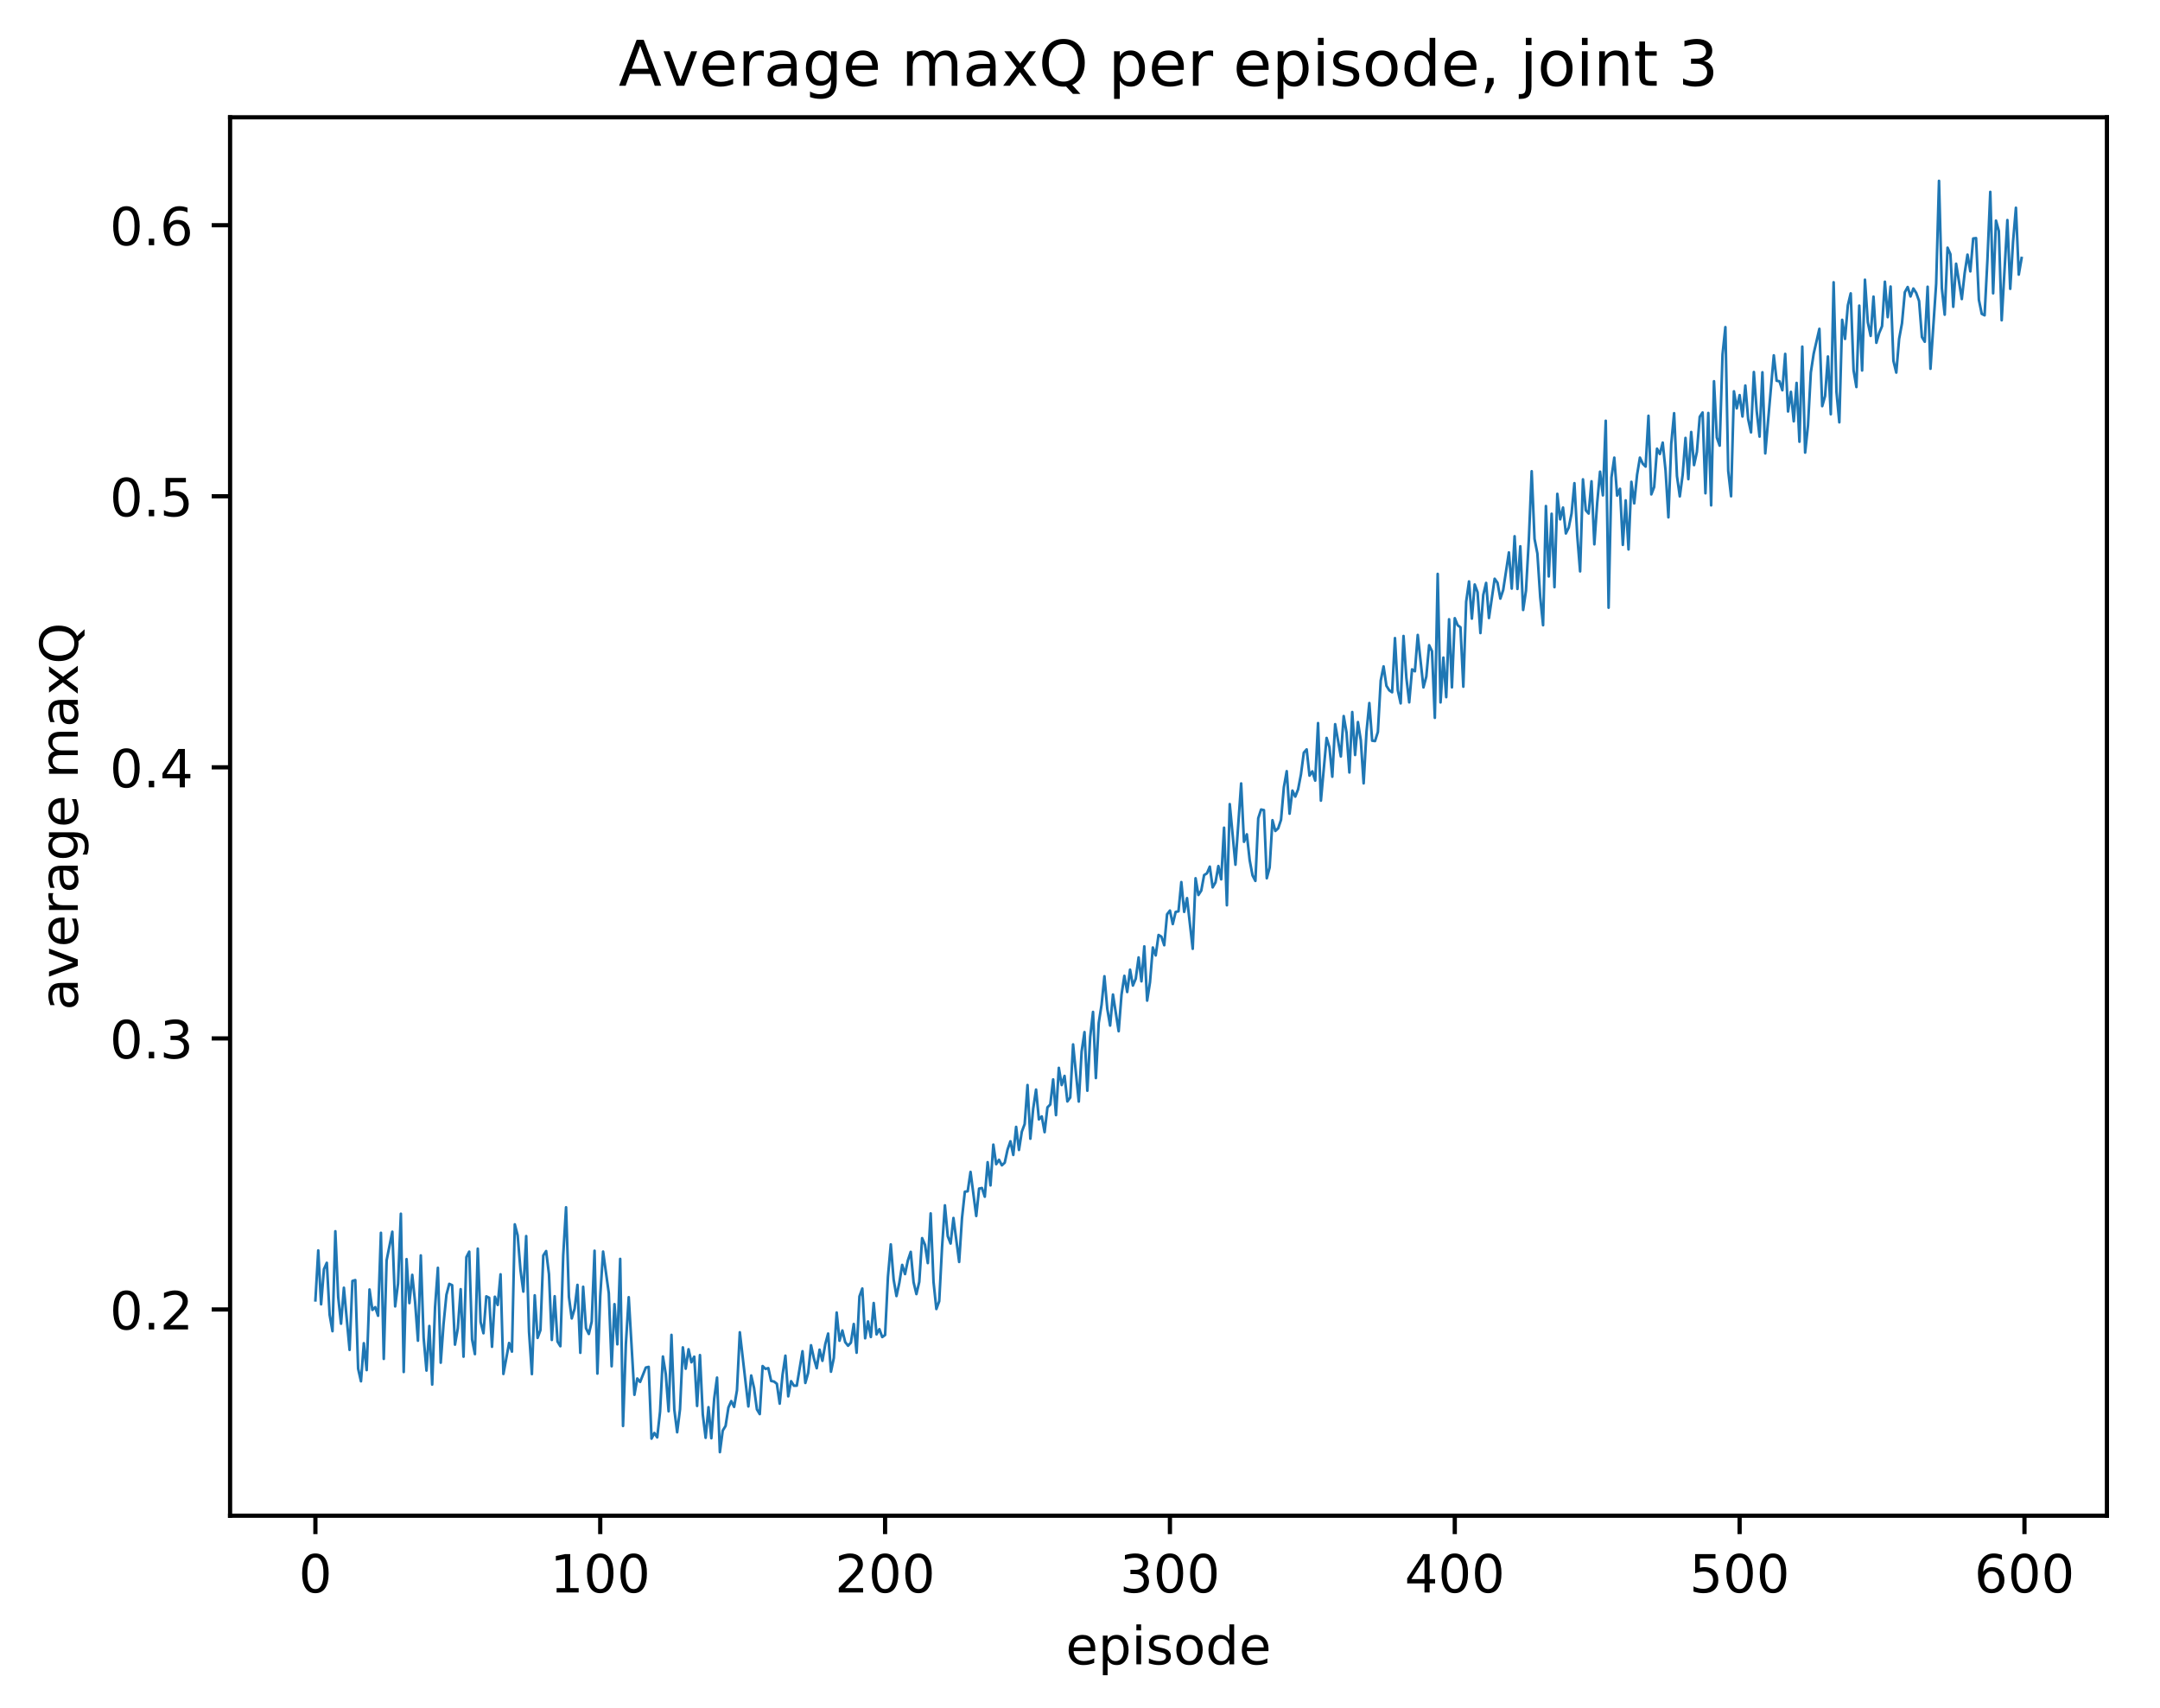 <?xml version="1.0" encoding="utf-8" standalone="no"?>
<!DOCTYPE svg PUBLIC "-//W3C//DTD SVG 1.1//EN"
  "http://www.w3.org/Graphics/SVG/1.1/DTD/svg11.dtd">
<!-- Created with matplotlib (http://matplotlib.org/) -->
<svg height="325pt" version="1.1" viewBox="0 0 411 325" width="411pt" xmlns="http://www.w3.org/2000/svg" xmlns:xlink="http://www.w3.org/1999/xlink">
 <defs>
  <style type="text/css">
*{stroke-linecap:butt;stroke-linejoin:round;}
  </style>
 </defs>
 <g id="figure_1">
  <g id="patch_1">
   <path d="M 0 325.986 
L 411.601 325.986 
L 411.601 0 
L 0 0 
z
" style="fill:#ffffff;"/>
  </g>
  <g id="axes_1">
   <g id="patch_2">
    <path d="M 43.781 288.43 
L 400.901 288.43 
L 400.901 22.318 
L 43.781 22.318 
z
" style="fill:#ffffff;"/>
   </g>
   <g id="matplotlib.axis_1">
    <g id="xtick_1">
     <g id="line2d_1">
      <defs>
       <path d="M 0 0 
L 0 3.5 
" id="m4449ddad85" style="stroke:#000000;stroke-width:0.8;"/>
      </defs>
      <g>
       <use style="stroke:#000000;stroke-width:0.8;" x="60.014" xlink:href="#m4449ddad85" y="288.43"/>
      </g>
     </g>
     <g id="text_1">
      <!-- 0 -->
      <defs>
       <path d="M 31.781 66.406 
Q 24.172 66.406 20.328 58.906 
Q 16.5 51.422 16.5 36.375 
Q 16.5 21.391 20.328 13.891 
Q 24.172 6.391 31.781 6.391 
Q 39.453 6.391 43.281 13.891 
Q 47.125 21.391 47.125 36.375 
Q 47.125 51.422 43.281 58.906 
Q 39.453 66.406 31.781 66.406 
z
M 31.781 74.219 
Q 44.047 74.219 50.516 64.516 
Q 56.984 54.828 56.984 36.375 
Q 56.984 17.969 50.516 8.266 
Q 44.047 -1.422 31.781 -1.422 
Q 19.531 -1.422 13.062 8.266 
Q 6.594 17.969 6.594 36.375 
Q 6.594 54.828 13.062 64.516 
Q 19.531 74.219 31.781 74.219 
z
" id="DejaVuSans-30"/>
      </defs>
      <g transform="translate(56.833 303.029)scale(0.1 -0.1)">
       <use xlink:href="#DejaVuSans-30"/>
      </g>
     </g>
    </g>
    <g id="xtick_2">
     <g id="line2d_2">
      <g>
       <use style="stroke:#000000;stroke-width:0.8;" x="114.213" xlink:href="#m4449ddad85" y="288.43"/>
      </g>
     </g>
     <g id="text_2">
      <!-- 100 -->
      <defs>
       <path d="M 12.406 8.297 
L 28.516 8.297 
L 28.516 63.922 
L 10.984 60.406 
L 10.984 69.391 
L 28.422 72.906 
L 38.281 72.906 
L 38.281 8.297 
L 54.391 8.297 
L 54.391 0 
L 12.406 0 
z
" id="DejaVuSans-31"/>
      </defs>
      <g transform="translate(104.67 303.029)scale(0.1 -0.1)">
       <use xlink:href="#DejaVuSans-31"/>
       <use x="63.623" xlink:href="#DejaVuSans-30"/>
       <use x="127.246" xlink:href="#DejaVuSans-30"/>
      </g>
     </g>
    </g>
    <g id="xtick_3">
     <g id="line2d_3">
      <g>
       <use style="stroke:#000000;stroke-width:0.8;" x="168.413" xlink:href="#m4449ddad85" y="288.43"/>
      </g>
     </g>
     <g id="text_3">
      <!-- 200 -->
      <defs>
       <path d="M 19.188 8.297 
L 53.609 8.297 
L 53.609 0 
L 7.328 0 
L 7.328 8.297 
Q 12.938 14.109 22.625 23.891 
Q 32.328 33.688 34.812 36.531 
Q 39.547 41.844 41.422 45.531 
Q 43.312 49.219 43.312 52.781 
Q 43.312 58.594 39.234 62.25 
Q 35.156 65.922 28.609 65.922 
Q 23.969 65.922 18.812 64.312 
Q 13.672 62.703 7.812 59.422 
L 7.812 69.391 
Q 13.766 71.781 18.938 73 
Q 24.125 74.219 28.422 74.219 
Q 39.75 74.219 46.484 68.547 
Q 53.219 62.891 53.219 53.422 
Q 53.219 48.922 51.531 44.891 
Q 49.859 40.875 45.406 35.406 
Q 44.188 33.984 37.641 27.219 
Q 31.109 20.453 19.188 8.297 
z
" id="DejaVuSans-32"/>
      </defs>
      <g transform="translate(158.869 303.029)scale(0.1 -0.1)">
       <use xlink:href="#DejaVuSans-32"/>
       <use x="63.623" xlink:href="#DejaVuSans-30"/>
       <use x="127.246" xlink:href="#DejaVuSans-30"/>
      </g>
     </g>
    </g>
    <g id="xtick_4">
     <g id="line2d_4">
      <g>
       <use style="stroke:#000000;stroke-width:0.8;" x="222.612" xlink:href="#m4449ddad85" y="288.43"/>
      </g>
     </g>
     <g id="text_4">
      <!-- 300 -->
      <defs>
       <path d="M 40.578 39.312 
Q 47.656 37.797 51.625 33 
Q 55.609 28.219 55.609 21.188 
Q 55.609 10.406 48.188 4.484 
Q 40.766 -1.422 27.094 -1.422 
Q 22.516 -1.422 17.656 -0.516 
Q 12.797 0.391 7.625 2.203 
L 7.625 11.719 
Q 11.719 9.328 16.594 8.109 
Q 21.484 6.891 26.812 6.891 
Q 36.078 6.891 40.938 10.547 
Q 45.797 14.203 45.797 21.188 
Q 45.797 27.641 41.281 31.266 
Q 36.766 34.906 28.719 34.906 
L 20.219 34.906 
L 20.219 43.016 
L 29.109 43.016 
Q 36.375 43.016 40.234 45.922 
Q 44.094 48.828 44.094 54.297 
Q 44.094 59.906 40.109 62.906 
Q 36.141 65.922 28.719 65.922 
Q 24.656 65.922 20.016 65.031 
Q 15.375 64.156 9.812 62.312 
L 9.812 71.094 
Q 15.438 72.656 20.344 73.438 
Q 25.25 74.219 29.594 74.219 
Q 40.828 74.219 47.359 69.109 
Q 53.906 64.016 53.906 55.328 
Q 53.906 49.266 50.438 45.094 
Q 46.969 40.922 40.578 39.312 
z
" id="DejaVuSans-33"/>
      </defs>
      <g transform="translate(213.068 303.029)scale(0.1 -0.1)">
       <use xlink:href="#DejaVuSans-33"/>
       <use x="63.623" xlink:href="#DejaVuSans-30"/>
       <use x="127.246" xlink:href="#DejaVuSans-30"/>
      </g>
     </g>
    </g>
    <g id="xtick_5">
     <g id="line2d_5">
      <g>
       <use style="stroke:#000000;stroke-width:0.8;" x="276.812" xlink:href="#m4449ddad85" y="288.43"/>
      </g>
     </g>
     <g id="text_5">
      <!-- 400 -->
      <defs>
       <path d="M 37.797 64.312 
L 12.891 25.391 
L 37.797 25.391 
z
M 35.203 72.906 
L 47.609 72.906 
L 47.609 25.391 
L 58.016 25.391 
L 58.016 17.188 
L 47.609 17.188 
L 47.609 0 
L 37.797 0 
L 37.797 17.188 
L 4.891 17.188 
L 4.891 26.703 
z
" id="DejaVuSans-34"/>
      </defs>
      <g transform="translate(267.268 303.029)scale(0.1 -0.1)">
       <use xlink:href="#DejaVuSans-34"/>
       <use x="63.623" xlink:href="#DejaVuSans-30"/>
       <use x="127.246" xlink:href="#DejaVuSans-30"/>
      </g>
     </g>
    </g>
    <g id="xtick_6">
     <g id="line2d_6">
      <g>
       <use style="stroke:#000000;stroke-width:0.8;" x="331.011" xlink:href="#m4449ddad85" y="288.43"/>
      </g>
     </g>
     <g id="text_6">
      <!-- 500 -->
      <defs>
       <path d="M 10.797 72.906 
L 49.516 72.906 
L 49.516 64.594 
L 19.828 64.594 
L 19.828 46.734 
Q 21.969 47.469 24.109 47.828 
Q 26.266 48.188 28.422 48.188 
Q 40.625 48.188 47.75 41.5 
Q 54.891 34.812 54.891 23.391 
Q 54.891 11.625 47.562 5.094 
Q 40.234 -1.422 26.906 -1.422 
Q 22.312 -1.422 17.547 -0.641 
Q 12.797 0.141 7.719 1.703 
L 7.719 11.625 
Q 12.109 9.234 16.797 8.062 
Q 21.484 6.891 26.703 6.891 
Q 35.156 6.891 40.078 11.328 
Q 45.016 15.766 45.016 23.391 
Q 45.016 31 40.078 35.438 
Q 35.156 39.891 26.703 39.891 
Q 22.75 39.891 18.812 39.016 
Q 14.891 38.141 10.797 36.281 
z
" id="DejaVuSans-35"/>
      </defs>
      <g transform="translate(321.467 303.029)scale(0.1 -0.1)">
       <use xlink:href="#DejaVuSans-35"/>
       <use x="63.623" xlink:href="#DejaVuSans-30"/>
       <use x="127.246" xlink:href="#DejaVuSans-30"/>
      </g>
     </g>
    </g>
    <g id="xtick_7">
     <g id="line2d_7">
      <g>
       <use style="stroke:#000000;stroke-width:0.8;" x="385.211" xlink:href="#m4449ddad85" y="288.43"/>
      </g>
     </g>
     <g id="text_7">
      <!-- 600 -->
      <defs>
       <path d="M 33.016 40.375 
Q 26.375 40.375 22.484 35.828 
Q 18.609 31.297 18.609 23.391 
Q 18.609 15.531 22.484 10.953 
Q 26.375 6.391 33.016 6.391 
Q 39.656 6.391 43.531 10.953 
Q 47.406 15.531 47.406 23.391 
Q 47.406 31.297 43.531 35.828 
Q 39.656 40.375 33.016 40.375 
z
M 52.594 71.297 
L 52.594 62.312 
Q 48.875 64.062 45.094 64.984 
Q 41.312 65.922 37.594 65.922 
Q 27.828 65.922 22.672 59.328 
Q 17.531 52.734 16.797 39.406 
Q 19.672 43.656 24.016 45.922 
Q 28.375 48.188 33.594 48.188 
Q 44.578 48.188 50.953 41.516 
Q 57.328 34.859 57.328 23.391 
Q 57.328 12.156 50.688 5.359 
Q 44.047 -1.422 33.016 -1.422 
Q 20.359 -1.422 13.672 8.266 
Q 6.984 17.969 6.984 36.375 
Q 6.984 53.656 15.188 63.938 
Q 23.391 74.219 37.203 74.219 
Q 40.922 74.219 44.703 73.484 
Q 48.484 72.75 52.594 71.297 
z
" id="DejaVuSans-36"/>
      </defs>
      <g transform="translate(375.667 303.029)scale(0.1 -0.1)">
       <use xlink:href="#DejaVuSans-36"/>
       <use x="63.623" xlink:href="#DejaVuSans-30"/>
       <use x="127.246" xlink:href="#DejaVuSans-30"/>
      </g>
     </g>
    </g>
    <g id="text_8">
     <!-- episode -->
     <defs>
      <path d="M 56.203 29.594 
L 56.203 25.203 
L 14.891 25.203 
Q 15.484 15.922 20.484 11.062 
Q 25.484 6.203 34.422 6.203 
Q 39.594 6.203 44.453 7.469 
Q 49.312 8.734 54.109 11.281 
L 54.109 2.781 
Q 49.266 0.734 44.188 -0.344 
Q 39.109 -1.422 33.891 -1.422 
Q 20.797 -1.422 13.156 6.188 
Q 5.516 13.812 5.516 26.812 
Q 5.516 40.234 12.766 48.109 
Q 20.016 56 32.328 56 
Q 43.359 56 49.781 48.891 
Q 56.203 41.797 56.203 29.594 
z
M 47.219 32.234 
Q 47.125 39.594 43.094 43.984 
Q 39.062 48.391 32.422 48.391 
Q 24.906 48.391 20.391 44.141 
Q 15.875 39.891 15.188 32.172 
z
" id="DejaVuSans-65"/>
      <path d="M 18.109 8.203 
L 18.109 -20.797 
L 9.078 -20.797 
L 9.078 54.688 
L 18.109 54.688 
L 18.109 46.391 
Q 20.953 51.266 25.266 53.625 
Q 29.594 56 35.594 56 
Q 45.562 56 51.781 48.094 
Q 58.016 40.188 58.016 27.297 
Q 58.016 14.406 51.781 6.484 
Q 45.562 -1.422 35.594 -1.422 
Q 29.594 -1.422 25.266 0.953 
Q 20.953 3.328 18.109 8.203 
z
M 48.688 27.297 
Q 48.688 37.203 44.609 42.844 
Q 40.531 48.484 33.406 48.484 
Q 26.266 48.484 22.188 42.844 
Q 18.109 37.203 18.109 27.297 
Q 18.109 17.391 22.188 11.75 
Q 26.266 6.109 33.406 6.109 
Q 40.531 6.109 44.609 11.75 
Q 48.688 17.391 48.688 27.297 
z
" id="DejaVuSans-70"/>
      <path d="M 9.422 54.688 
L 18.406 54.688 
L 18.406 0 
L 9.422 0 
z
M 9.422 75.984 
L 18.406 75.984 
L 18.406 64.594 
L 9.422 64.594 
z
" id="DejaVuSans-69"/>
      <path d="M 44.281 53.078 
L 44.281 44.578 
Q 40.484 46.531 36.375 47.5 
Q 32.281 48.484 27.875 48.484 
Q 21.188 48.484 17.844 46.438 
Q 14.5 44.391 14.5 40.281 
Q 14.5 37.156 16.891 35.375 
Q 19.281 33.594 26.516 31.984 
L 29.594 31.297 
Q 39.156 29.25 43.188 25.516 
Q 47.219 21.781 47.219 15.094 
Q 47.219 7.469 41.188 3.016 
Q 35.156 -1.422 24.609 -1.422 
Q 20.219 -1.422 15.453 -0.562 
Q 10.688 0.297 5.422 2 
L 5.422 11.281 
Q 10.406 8.688 15.234 7.391 
Q 20.062 6.109 24.812 6.109 
Q 31.156 6.109 34.562 8.281 
Q 37.984 10.453 37.984 14.406 
Q 37.984 18.062 35.516 20.016 
Q 33.062 21.969 24.703 23.781 
L 21.578 24.516 
Q 13.234 26.266 9.516 29.906 
Q 5.812 33.547 5.812 39.891 
Q 5.812 47.609 11.281 51.797 
Q 16.75 56 26.812 56 
Q 31.781 56 36.172 55.266 
Q 40.578 54.547 44.281 53.078 
z
" id="DejaVuSans-73"/>
      <path d="M 30.609 48.391 
Q 23.391 48.391 19.188 42.75 
Q 14.984 37.109 14.984 27.297 
Q 14.984 17.484 19.156 11.844 
Q 23.344 6.203 30.609 6.203 
Q 37.797 6.203 41.984 11.859 
Q 46.188 17.531 46.188 27.297 
Q 46.188 37.016 41.984 42.703 
Q 37.797 48.391 30.609 48.391 
z
M 30.609 56 
Q 42.328 56 49.016 48.375 
Q 55.719 40.766 55.719 27.297 
Q 55.719 13.875 49.016 6.219 
Q 42.328 -1.422 30.609 -1.422 
Q 18.844 -1.422 12.172 6.219 
Q 5.516 13.875 5.516 27.297 
Q 5.516 40.766 12.172 48.375 
Q 18.844 56 30.609 56 
z
" id="DejaVuSans-6f"/>
      <path d="M 45.406 46.391 
L 45.406 75.984 
L 54.391 75.984 
L 54.391 0 
L 45.406 0 
L 45.406 8.203 
Q 42.578 3.328 38.25 0.953 
Q 33.938 -1.422 27.875 -1.422 
Q 17.969 -1.422 11.734 6.484 
Q 5.516 14.406 5.516 27.297 
Q 5.516 40.188 11.734 48.094 
Q 17.969 56 27.875 56 
Q 33.938 56 38.25 53.625 
Q 42.578 51.266 45.406 46.391 
z
M 14.797 27.297 
Q 14.797 17.391 18.875 11.75 
Q 22.953 6.109 30.078 6.109 
Q 37.203 6.109 41.297 11.75 
Q 45.406 17.391 45.406 27.297 
Q 45.406 37.203 41.297 42.844 
Q 37.203 48.484 30.078 48.484 
Q 22.953 48.484 18.875 42.844 
Q 14.797 37.203 14.797 27.297 
z
" id="DejaVuSans-64"/>
     </defs>
     <g transform="translate(202.787 316.707)scale(0.1 -0.1)">
      <use xlink:href="#DejaVuSans-65"/>
      <use x="61.523" xlink:href="#DejaVuSans-70"/>
      <use x="125" xlink:href="#DejaVuSans-69"/>
      <use x="152.783" xlink:href="#DejaVuSans-73"/>
      <use x="204.883" xlink:href="#DejaVuSans-6f"/>
      <use x="266.064" xlink:href="#DejaVuSans-64"/>
      <use x="329.541" xlink:href="#DejaVuSans-65"/>
     </g>
    </g>
   </g>
   <g id="matplotlib.axis_2">
    <g id="ytick_1">
     <g id="line2d_8">
      <defs>
       <path d="M 0 0 
L -3.5 0 
" id="mad33610ba3" style="stroke:#000000;stroke-width:0.8;"/>
      </defs>
      <g>
       <use style="stroke:#000000;stroke-width:0.8;" x="43.781" xlink:href="#mad33610ba3" y="249.176"/>
      </g>
     </g>
     <g id="text_9">
      <!-- 0.2 -->
      <defs>
       <path d="M 10.688 12.406 
L 21 12.406 
L 21 0 
L 10.688 0 
z
" id="DejaVuSans-2e"/>
      </defs>
      <g transform="translate(20.878 252.976)scale(0.1 -0.1)">
       <use xlink:href="#DejaVuSans-30"/>
       <use x="63.623" xlink:href="#DejaVuSans-2e"/>
       <use x="95.41" xlink:href="#DejaVuSans-32"/>
      </g>
     </g>
    </g>
    <g id="ytick_2">
     <g id="line2d_9">
      <g>
       <use style="stroke:#000000;stroke-width:0.8;" x="43.781" xlink:href="#mad33610ba3" y="197.598"/>
      </g>
     </g>
     <g id="text_10">
      <!-- 0.3 -->
      <g transform="translate(20.878 201.397)scale(0.1 -0.1)">
       <use xlink:href="#DejaVuSans-30"/>
       <use x="63.623" xlink:href="#DejaVuSans-2e"/>
       <use x="95.41" xlink:href="#DejaVuSans-33"/>
      </g>
     </g>
    </g>
    <g id="ytick_3">
     <g id="line2d_10">
      <g>
       <use style="stroke:#000000;stroke-width:0.8;" x="43.781" xlink:href="#mad33610ba3" y="146.019"/>
      </g>
     </g>
     <g id="text_11">
      <!-- 0.4 -->
      <g transform="translate(20.878 149.818)scale(0.1 -0.1)">
       <use xlink:href="#DejaVuSans-30"/>
       <use x="63.623" xlink:href="#DejaVuSans-2e"/>
       <use x="95.41" xlink:href="#DejaVuSans-34"/>
      </g>
     </g>
    </g>
    <g id="ytick_4">
     <g id="line2d_11">
      <g>
       <use style="stroke:#000000;stroke-width:0.8;" x="43.781" xlink:href="#mad33610ba3" y="94.44"/>
      </g>
     </g>
     <g id="text_12">
      <!-- 0.5 -->
      <g transform="translate(20.878 98.24)scale(0.1 -0.1)">
       <use xlink:href="#DejaVuSans-30"/>
       <use x="63.623" xlink:href="#DejaVuSans-2e"/>
       <use x="95.41" xlink:href="#DejaVuSans-35"/>
      </g>
     </g>
    </g>
    <g id="ytick_5">
     <g id="line2d_12">
      <g>
       <use style="stroke:#000000;stroke-width:0.8;" x="43.781" xlink:href="#mad33610ba3" y="42.862"/>
      </g>
     </g>
     <g id="text_13">
      <!-- 0.6 -->
      <g transform="translate(20.878 46.661)scale(0.1 -0.1)">
       <use xlink:href="#DejaVuSans-30"/>
       <use x="63.623" xlink:href="#DejaVuSans-2e"/>
       <use x="95.41" xlink:href="#DejaVuSans-36"/>
      </g>
     </g>
    </g>
    <g id="text_14">
     <!-- average maxQ -->
     <defs>
      <path d="M 34.281 27.484 
Q 23.391 27.484 19.188 25 
Q 14.984 22.516 14.984 16.5 
Q 14.984 11.719 18.141 8.906 
Q 21.297 6.109 26.703 6.109 
Q 34.188 6.109 38.703 11.406 
Q 43.219 16.703 43.219 25.484 
L 43.219 27.484 
z
M 52.203 31.203 
L 52.203 0 
L 43.219 0 
L 43.219 8.297 
Q 40.141 3.328 35.547 0.953 
Q 30.953 -1.422 24.312 -1.422 
Q 15.922 -1.422 10.953 3.297 
Q 6 8.016 6 15.922 
Q 6 25.141 12.172 29.828 
Q 18.359 34.516 30.609 34.516 
L 43.219 34.516 
L 43.219 35.406 
Q 43.219 41.609 39.141 45 
Q 35.062 48.391 27.688 48.391 
Q 23 48.391 18.547 47.266 
Q 14.109 46.141 10.016 43.891 
L 10.016 52.203 
Q 14.938 54.109 19.578 55.047 
Q 24.219 56 28.609 56 
Q 40.484 56 46.344 49.844 
Q 52.203 43.703 52.203 31.203 
z
" id="DejaVuSans-61"/>
      <path d="M 2.984 54.688 
L 12.5 54.688 
L 29.594 8.797 
L 46.688 54.688 
L 56.203 54.688 
L 35.688 0 
L 23.484 0 
z
" id="DejaVuSans-76"/>
      <path d="M 41.109 46.297 
Q 39.594 47.172 37.812 47.578 
Q 36.031 48 33.891 48 
Q 26.266 48 22.188 43.047 
Q 18.109 38.094 18.109 28.812 
L 18.109 0 
L 9.078 0 
L 9.078 54.688 
L 18.109 54.688 
L 18.109 46.188 
Q 20.953 51.172 25.484 53.578 
Q 30.031 56 36.531 56 
Q 37.453 56 38.578 55.875 
Q 39.703 55.766 41.062 55.516 
z
" id="DejaVuSans-72"/>
      <path d="M 45.406 27.984 
Q 45.406 37.75 41.375 43.109 
Q 37.359 48.484 30.078 48.484 
Q 22.859 48.484 18.828 43.109 
Q 14.797 37.75 14.797 27.984 
Q 14.797 18.266 18.828 12.891 
Q 22.859 7.516 30.078 7.516 
Q 37.359 7.516 41.375 12.891 
Q 45.406 18.266 45.406 27.984 
z
M 54.391 6.781 
Q 54.391 -7.172 48.188 -13.984 
Q 42 -20.797 29.203 -20.797 
Q 24.469 -20.797 20.266 -20.094 
Q 16.062 -19.391 12.109 -17.922 
L 12.109 -9.188 
Q 16.062 -11.328 19.922 -12.344 
Q 23.781 -13.375 27.781 -13.375 
Q 36.625 -13.375 41.016 -8.766 
Q 45.406 -4.156 45.406 5.172 
L 45.406 9.625 
Q 42.625 4.781 38.281 2.391 
Q 33.938 0 27.875 0 
Q 17.828 0 11.672 7.656 
Q 5.516 15.328 5.516 27.984 
Q 5.516 40.672 11.672 48.328 
Q 17.828 56 27.875 56 
Q 33.938 56 38.281 53.609 
Q 42.625 51.219 45.406 46.391 
L 45.406 54.688 
L 54.391 54.688 
z
" id="DejaVuSans-67"/>
      <path id="DejaVuSans-20"/>
      <path d="M 52 44.188 
Q 55.375 50.25 60.062 53.125 
Q 64.75 56 71.094 56 
Q 79.641 56 84.281 50.016 
Q 88.922 44.047 88.922 33.016 
L 88.922 0 
L 79.891 0 
L 79.891 32.719 
Q 79.891 40.578 77.094 44.375 
Q 74.312 48.188 68.609 48.188 
Q 61.625 48.188 57.562 43.547 
Q 53.516 38.922 53.516 30.906 
L 53.516 0 
L 44.484 0 
L 44.484 32.719 
Q 44.484 40.625 41.703 44.406 
Q 38.922 48.188 33.109 48.188 
Q 26.219 48.188 22.156 43.531 
Q 18.109 38.875 18.109 30.906 
L 18.109 0 
L 9.078 0 
L 9.078 54.688 
L 18.109 54.688 
L 18.109 46.188 
Q 21.188 51.219 25.484 53.609 
Q 29.781 56 35.688 56 
Q 41.656 56 45.828 52.969 
Q 50 49.953 52 44.188 
z
" id="DejaVuSans-6d"/>
      <path d="M 54.891 54.688 
L 35.109 28.078 
L 55.906 0 
L 45.312 0 
L 29.391 21.484 
L 13.484 0 
L 2.875 0 
L 24.125 28.609 
L 4.688 54.688 
L 15.281 54.688 
L 29.781 35.203 
L 44.281 54.688 
z
" id="DejaVuSans-78"/>
      <path d="M 39.406 66.219 
Q 28.656 66.219 22.328 58.203 
Q 16.016 50.203 16.016 36.375 
Q 16.016 22.609 22.328 14.594 
Q 28.656 6.594 39.406 6.594 
Q 50.141 6.594 56.422 14.594 
Q 62.703 22.609 62.703 36.375 
Q 62.703 50.203 56.422 58.203 
Q 50.141 66.219 39.406 66.219 
z
M 53.219 1.312 
L 66.219 -12.891 
L 54.297 -12.891 
L 43.5 -1.219 
Q 41.891 -1.312 41.031 -1.359 
Q 40.188 -1.422 39.406 -1.422 
Q 24.031 -1.422 14.812 8.859 
Q 5.609 19.141 5.609 36.375 
Q 5.609 53.656 14.812 63.938 
Q 24.031 74.219 39.406 74.219 
Q 54.734 74.219 63.906 63.938 
Q 73.094 53.656 73.094 36.375 
Q 73.094 23.688 67.984 14.641 
Q 62.891 5.609 53.219 1.312 
z
" id="DejaVuSans-51"/>
     </defs>
     <g transform="translate(14.798 192.263)rotate(-90)scale(0.1 -0.1)">
      <use xlink:href="#DejaVuSans-61"/>
      <use x="61.279" xlink:href="#DejaVuSans-76"/>
      <use x="120.459" xlink:href="#DejaVuSans-65"/>
      <use x="181.982" xlink:href="#DejaVuSans-72"/>
      <use x="223.096" xlink:href="#DejaVuSans-61"/>
      <use x="284.375" xlink:href="#DejaVuSans-67"/>
      <use x="347.852" xlink:href="#DejaVuSans-65"/>
      <use x="409.375" xlink:href="#DejaVuSans-20"/>
      <use x="441.162" xlink:href="#DejaVuSans-6d"/>
      <use x="538.574" xlink:href="#DejaVuSans-61"/>
      <use x="599.854" xlink:href="#DejaVuSans-78"/>
      <use x="659.033" xlink:href="#DejaVuSans-51"/>
     </g>
    </g>
   </g>
   <g id="line2d_13">
    <path clip-path="url(#pabf2b2f628)" d="M 60.014 247.445 
L 60.556 237.948 
L 61.098 248.199 
L 61.64 241.522 
L 62.182 240.301 
L 62.724 250.202 
L 63.266 253.317 
L 63.808 234.298 
L 64.35 246.803 
L 64.892 251.89 
L 65.434 245.046 
L 66.518 256.872 
L 67.06 243.759 
L 67.602 243.591 
L 68.144 260.443 
L 68.686 262.85 
L 69.228 255.603 
L 69.77 260.718 
L 70.312 245.382 
L 70.854 249.267 
L 71.396 248.744 
L 71.938 250.381 
L 72.48 234.594 
L 73.022 258.588 
L 73.564 239.827 
L 74.648 234.389 
L 75.19 248.596 
L 75.732 244.291 
L 76.274 230.965 
L 76.816 261.081 
L 77.358 239.601 
L 77.9 247.971 
L 78.442 242.592 
L 78.984 247.788 
L 79.526 255.124 
L 80.068 238.897 
L 80.61 254.563 
L 81.152 260.812 
L 81.694 252.327 
L 82.236 263.471 
L 82.778 248.761 
L 83.32 241.253 
L 83.862 259.308 
L 84.404 251.885 
L 84.946 246.385 
L 85.488 244.308 
L 86.03 244.56 
L 86.572 255.873 
L 87.114 252.766 
L 87.656 245.324 
L 88.198 258.164 
L 88.74 239.233 
L 89.282 238.18 
L 89.824 254.879 
L 90.366 257.68 
L 90.908 237.609 
L 91.45 251.557 
L 91.992 253.708 
L 92.534 246.687 
L 93.076 246.957 
L 93.618 256.283 
L 94.16 246.759 
L 94.702 248.324 
L 95.244 242.493 
L 95.786 261.455 
L 96.87 255.554 
L 97.412 257.202 
L 97.954 232.987 
L 98.496 235.082 
L 99.038 241.684 
L 99.58 245.782 
L 100.122 235.219 
L 100.664 253.436 
L 101.206 261.484 
L 101.748 246.488 
L 102.29 254.593 
L 102.832 253.106 
L 103.374 238.921 
L 103.916 238.066 
L 104.458 242.484 
L 104.999 254.98 
L 105.541 246.661 
L 106.083 255.289 
L 106.625 256.175 
L 107.167 238.893 
L 107.709 229.738 
L 108.251 246.773 
L 108.793 250.888 
L 109.335 249.026 
L 109.877 244.501 
L 110.419 257.428 
L 110.961 244.863 
L 111.503 252.754 
L 112.045 253.845 
L 112.587 251.503 
L 113.129 238.002 
L 113.671 261.382 
L 114.213 246.595 
L 114.755 238.164 
L 115.839 246.072 
L 116.381 259.99 
L 116.923 248.167 
L 117.465 255.815 
L 118.007 239.555 
L 118.549 271.349 
L 119.091 255.755 
L 119.633 246.846 
L 120.717 265.418 
L 121.259 262.318 
L 121.801 262.968 
L 122.885 260.24 
L 123.427 260.106 
L 123.969 273.763 
L 124.511 272.685 
L 125.053 273.525 
L 125.595 268.628 
L 126.137 258.131 
L 126.679 261.466 
L 127.221 268.559 
L 127.763 254.017 
L 128.305 268.221 
L 128.847 272.553 
L 129.389 268.185 
L 129.931 256.396 
L 130.473 260.456 
L 131.015 256.752 
L 131.557 259.234 
L 132.099 258.163 
L 132.641 267.541 
L 133.183 257.862 
L 133.725 269.148 
L 134.267 273.606 
L 134.809 267.775 
L 135.351 273.683 
L 135.893 266.16 
L 136.435 262.148 
L 136.977 276.334 
L 137.519 272.236 
L 138.061 271.349 
L 138.603 267.84 
L 139.145 266.615 
L 139.687 267.721 
L 140.229 264.56 
L 140.771 253.526 
L 142.397 267.636 
L 142.939 261.746 
L 143.481 264.129 
L 144.023 268.185 
L 144.565 269.094 
L 145.107 259.949 
L 145.649 260.487 
L 146.191 260.347 
L 146.733 262.785 
L 147.275 262.895 
L 147.817 263.323 
L 148.359 267.102 
L 148.901 261.61 
L 149.443 257.974 
L 149.985 265.715 
L 150.527 262.826 
L 151.069 263.691 
L 151.611 263.679 
L 152.695 257.131 
L 153.237 263.167 
L 153.779 261.236 
L 154.321 255.989 
L 154.863 258.474 
L 155.405 260.366 
L 155.947 256.833 
L 156.489 258.954 
L 157.031 255.784 
L 157.573 253.765 
L 158.115 261.026 
L 158.657 258.413 
L 159.199 249.763 
L 159.741 255.135 
L 160.283 253.178 
L 160.825 255.397 
L 161.367 256.083 
L 161.909 255.494 
L 162.451 251.947 
L 162.993 257.414 
L 163.535 246.696 
L 164.077 245.193 
L 164.619 254.665 
L 165.161 251.458 
L 165.703 254.423 
L 166.245 247.955 
L 166.787 253.92 
L 167.329 252.933 
L 167.871 254.436 
L 168.413 254.041 
L 168.955 242.965 
L 169.497 236.795 
L 170.039 243.492 
L 170.581 246.631 
L 171.123 244.111 
L 171.665 240.695 
L 172.207 242.449 
L 172.749 239.843 
L 173.291 238.216 
L 173.833 243.991 
L 174.375 246.253 
L 174.917 243.93 
L 175.459 235.606 
L 176.001 236.866 
L 176.543 240.354 
L 177.085 230.903 
L 177.627 243.927 
L 178.169 249.097 
L 178.711 247.614 
L 179.253 237.327 
L 179.795 229.367 
L 180.337 235.242 
L 180.879 236.636 
L 181.421 231.773 
L 182.505 240.141 
L 183.047 231.788 
L 183.589 226.773 
L 184.131 226.692 
L 184.673 223.007 
L 185.757 231.393 
L 186.299 226.182 
L 186.841 226.067 
L 187.383 227.724 
L 187.925 221.156 
L 188.467 225.57 
L 189.009 217.809 
L 189.551 221.539 
L 190.093 220.704 
L 190.635 221.754 
L 191.177 221.254 
L 191.719 218.747 
L 192.261 217.179 
L 192.803 219.776 
L 193.345 214.435 
L 193.887 218.827 
L 194.429 215.349 
L 194.971 213.904 
L 195.513 206.474 
L 196.055 216.691 
L 196.597 210.95 
L 197.139 207.337 
L 197.681 213.015 
L 198.223 212.447 
L 198.765 215.444 
L 199.306 210.722 
L 199.848 210.174 
L 200.39 205.403 
L 200.932 212.199 
L 201.474 203.204 
L 202.016 206.476 
L 202.558 204.736 
L 203.1 209.598 
L 203.642 208.847 
L 204.184 198.745 
L 205.268 209.62 
L 205.81 200.077 
L 206.352 196.398 
L 206.894 207.557 
L 207.436 197.341 
L 207.978 192.56 
L 208.52 205.142 
L 209.062 194.646 
L 209.604 191.2 
L 210.146 185.772 
L 210.688 191.967 
L 211.23 195.16 
L 211.772 189.248 
L 212.856 196.235 
L 213.398 189.288 
L 213.94 185.692 
L 214.482 188.775 
L 215.024 184.519 
L 215.566 187.544 
L 216.108 186.233 
L 216.65 182.19 
L 217.192 186.742 
L 217.734 180.087 
L 218.276 190.409 
L 218.818 186.906 
L 219.36 180.3 
L 219.902 181.813 
L 220.444 177.92 
L 220.986 178.233 
L 221.528 179.872 
L 222.07 173.985 
L 222.612 173.273 
L 223.154 175.842 
L 223.696 173.539 
L 224.238 173.418 
L 224.78 167.852 
L 225.322 173.522 
L 225.864 170.905 
L 226.948 180.552 
L 227.49 167.127 
L 228.032 170.31 
L 228.574 169.468 
L 229.116 166.526 
L 229.658 166.186 
L 230.2 164.913 
L 230.742 168.862 
L 231.284 167.908 
L 231.826 164.798 
L 232.368 167.331 
L 232.91 157.504 
L 233.452 172.269 
L 233.994 153.013 
L 235.078 164.544 
L 236.162 149.084 
L 236.704 160.19 
L 237.246 158.765 
L 237.788 163.703 
L 238.33 166.58 
L 238.872 167.632 
L 239.414 155.715 
L 239.956 154.045 
L 240.498 154.16 
L 241.04 167.128 
L 241.582 165.088 
L 242.124 156.077 
L 242.666 158.125 
L 243.208 157.626 
L 243.75 156.01 
L 244.292 149.793 
L 244.834 146.749 
L 245.376 154.838 
L 245.918 150.438 
L 246.46 151.59 
L 247.002 150.197 
L 247.544 147.352 
L 248.086 143.226 
L 248.628 142.602 
L 249.17 147.592 
L 249.712 146.784 
L 250.254 148.542 
L 250.796 137.598 
L 251.338 152.356 
L 252.422 140.422 
L 252.964 142.222 
L 253.506 147.802 
L 254.048 137.806 
L 255.132 143.946 
L 255.674 136.262 
L 256.216 139.411 
L 256.758 146.996 
L 257.3 135.496 
L 257.842 143.669 
L 258.384 137.403 
L 258.926 140.849 
L 259.468 149.064 
L 260.01 139.291 
L 260.552 133.785 
L 261.094 140.947 
L 261.636 141.018 
L 262.178 139.289 
L 262.72 129.505 
L 263.262 126.809 
L 263.804 130.496 
L 264.346 131.363 
L 264.888 131.732 
L 265.43 121.424 
L 265.972 131.359 
L 266.514 133.849 
L 267.056 121.023 
L 267.598 128.967 
L 268.14 133.653 
L 268.682 127.375 
L 269.224 127.741 
L 269.766 120.826 
L 270.85 130.805 
L 271.392 128.759 
L 271.934 122.78 
L 272.476 123.915 
L 273.018 136.596 
L 273.56 109.207 
L 274.102 133.663 
L 274.644 125.135 
L 275.186 132.663 
L 275.728 117.842 
L 276.27 130.798 
L 276.812 117.635 
L 277.354 118.967 
L 277.896 119.375 
L 278.438 130.673 
L 278.98 114.497 
L 279.522 110.641 
L 280.064 117.719 
L 280.606 111.224 
L 281.148 112.705 
L 281.69 120.466 
L 282.232 113.209 
L 282.774 110.923 
L 283.316 117.604 
L 284.4 110.129 
L 284.942 110.906 
L 285.484 113.908 
L 286.026 112.261 
L 287.11 105.121 
L 287.652 112.002 
L 288.194 102.044 
L 288.736 112.07 
L 289.278 103.956 
L 289.82 116.074 
L 290.362 112.397 
L 290.904 102.717 
L 291.446 89.674 
L 291.988 102.545 
L 292.53 105.333 
L 293.071 113.627 
L 293.613 118.974 
L 294.155 96.298 
L 294.697 109.69 
L 295.239 97.763 
L 295.781 111.735 
L 296.323 93.975 
L 296.865 98.826 
L 297.407 96.584 
L 297.949 101.512 
L 298.491 100.398 
L 299.033 97.718 
L 299.575 91.944 
L 300.117 101.939 
L 300.659 108.727 
L 301.201 91.216 
L 301.743 97.107 
L 302.285 97.721 
L 302.827 91.586 
L 303.369 103.579 
L 303.911 95.692 
L 304.453 89.758 
L 304.995 94.264 
L 305.537 80.065 
L 306.079 115.641 
L 306.621 90.87 
L 307.163 87.084 
L 307.705 94.309 
L 308.247 93.008 
L 308.789 103.685 
L 309.331 95.22 
L 309.873 104.554 
L 310.415 91.681 
L 310.957 95.789 
L 311.499 90.349 
L 312.041 87.083 
L 312.583 88.234 
L 313.125 88.788 
L 313.667 79.117 
L 314.209 94.078 
L 314.751 92.671 
L 315.293 85.377 
L 315.835 86.392 
L 316.377 84.227 
L 316.919 89.558 
L 317.461 98.449 
L 318.003 84.436 
L 318.545 78.629 
L 319.087 90.574 
L 319.629 94.455 
L 320.171 90.361 
L 320.713 83.333 
L 321.255 91.179 
L 321.797 82.205 
L 322.339 88.507 
L 322.881 85.993 
L 323.423 79.317 
L 323.965 78.497 
L 324.507 93.867 
L 325.049 78.587 
L 325.591 96.169 
L 326.133 72.547 
L 326.675 83.26 
L 327.217 84.803 
L 327.759 67.462 
L 328.301 62.252 
L 328.843 89.6 
L 329.385 94.437 
L 329.927 74.465 
L 330.469 77.702 
L 331.011 75.185 
L 331.553 79.26 
L 332.095 73.361 
L 332.637 79.756 
L 333.179 82.276 
L 333.721 70.794 
L 334.263 78.244 
L 334.805 83.084 
L 335.347 70.844 
L 335.889 86.279 
L 337.515 67.618 
L 338.057 72.455 
L 338.599 72.559 
L 339.141 74.265 
L 339.683 67.342 
L 340.225 78.304 
L 340.767 74.562 
L 341.309 80.169 
L 341.851 72.862 
L 342.393 84.056 
L 342.935 65.96 
L 343.477 86.124 
L 344.019 80.966 
L 344.561 70.879 
L 345.103 67.291 
L 346.187 62.571 
L 346.729 77.286 
L 347.271 75.366 
L 347.813 67.835 
L 348.355 78.825 
L 348.897 53.716 
L 349.439 74.571 
L 349.981 80.364 
L 350.523 60.857 
L 351.065 64.494 
L 351.607 58.098 
L 352.149 55.827 
L 352.691 70.456 
L 353.233 73.651 
L 353.775 58.16 
L 354.317 70.498 
L 354.859 53.226 
L 355.401 61.317 
L 355.943 63.919 
L 356.485 56.446 
L 357.027 65.233 
L 357.569 63.361 
L 358.111 62.075 
L 358.653 53.606 
L 359.195 60.35 
L 359.737 54.527 
L 360.279 68.67 
L 360.821 70.902 
L 361.363 64.464 
L 361.905 61.528 
L 362.447 55.611 
L 362.989 54.617 
L 363.531 56.416 
L 364.073 54.901 
L 364.615 55.749 
L 365.157 57.275 
L 365.699 64.14 
L 366.241 65.032 
L 366.783 54.568 
L 367.325 70.175 
L 368.409 53.968 
L 368.951 34.414 
L 369.493 54.873 
L 370.035 59.878 
L 370.577 47.133 
L 371.119 48.372 
L 371.661 58.383 
L 372.203 50.185 
L 373.287 56.908 
L 373.829 51.989 
L 374.371 48.454 
L 374.913 51.644 
L 375.455 45.384 
L 375.997 45.312 
L 376.539 57.053 
L 377.081 59.72 
L 377.623 60.002 
L 378.165 49.428 
L 378.707 36.513 
L 379.249 55.816 
L 379.791 41.978 
L 380.333 43.961 
L 380.875 60.949 
L 381.959 41.875 
L 382.501 54.963 
L 383.043 45.971 
L 383.585 39.533 
L 384.127 52.254 
L 384.669 49.098 
L 384.669 49.098 
" style="fill:none;stroke:#1f77b4;stroke-linecap:square;stroke-width:0.5;"/>
   </g>
   <g id="patch_3">
    <path d="M 43.781 288.43 
L 43.781 22.318 
" style="fill:none;stroke:#000000;stroke-linecap:square;stroke-linejoin:miter;stroke-width:0.8;"/>
   </g>
   <g id="patch_4">
    <path d="M 400.901 288.43 
L 400.901 22.318 
" style="fill:none;stroke:#000000;stroke-linecap:square;stroke-linejoin:miter;stroke-width:0.8;"/>
   </g>
   <g id="patch_5">
    <path d="M 43.781 288.43 
L 400.901 288.43 
" style="fill:none;stroke:#000000;stroke-linecap:square;stroke-linejoin:miter;stroke-width:0.8;"/>
   </g>
   <g id="patch_6">
    <path d="M 43.781 22.318 
L 400.901 22.318 
" style="fill:none;stroke:#000000;stroke-linecap:square;stroke-linejoin:miter;stroke-width:0.8;"/>
   </g>
   <g id="text_15">
    <!-- Average maxQ per episode, joint 3 -->
    <defs>
     <path d="M 34.188 63.188 
L 20.797 26.906 
L 47.609 26.906 
z
M 28.609 72.906 
L 39.797 72.906 
L 67.578 0 
L 57.328 0 
L 50.688 18.703 
L 17.828 18.703 
L 11.188 0 
L 0.781 0 
z
" id="DejaVuSans-41"/>
     <path d="M 11.719 12.406 
L 22.016 12.406 
L 22.016 4 
L 14.016 -11.625 
L 7.719 -11.625 
L 11.719 4 
z
" id="DejaVuSans-2c"/>
     <path d="M 9.422 54.688 
L 18.406 54.688 
L 18.406 -0.984 
Q 18.406 -11.422 14.422 -16.109 
Q 10.453 -20.797 1.609 -20.797 
L -1.812 -20.797 
L -1.812 -13.188 
L 0.594 -13.188 
Q 5.719 -13.188 7.562 -10.812 
Q 9.422 -8.453 9.422 -0.984 
z
M 9.422 75.984 
L 18.406 75.984 
L 18.406 64.594 
L 9.422 64.594 
z
" id="DejaVuSans-6a"/>
     <path d="M 54.891 33.016 
L 54.891 0 
L 45.906 0 
L 45.906 32.719 
Q 45.906 40.484 42.875 44.328 
Q 39.844 48.188 33.797 48.188 
Q 26.516 48.188 22.312 43.547 
Q 18.109 38.922 18.109 30.906 
L 18.109 0 
L 9.078 0 
L 9.078 54.688 
L 18.109 54.688 
L 18.109 46.188 
Q 21.344 51.125 25.703 53.562 
Q 30.078 56 35.797 56 
Q 45.219 56 50.047 50.172 
Q 54.891 44.344 54.891 33.016 
z
" id="DejaVuSans-6e"/>
     <path d="M 18.312 70.219 
L 18.312 54.688 
L 36.812 54.688 
L 36.812 47.703 
L 18.312 47.703 
L 18.312 18.016 
Q 18.312 11.328 20.141 9.422 
Q 21.969 7.516 27.594 7.516 
L 36.812 7.516 
L 36.812 0 
L 27.594 0 
Q 17.188 0 13.234 3.875 
Q 9.281 7.766 9.281 18.016 
L 9.281 47.703 
L 2.688 47.703 
L 2.688 54.688 
L 9.281 54.688 
L 9.281 70.219 
z
" id="DejaVuSans-74"/>
    </defs>
    <g transform="translate(117.707 16.318)scale(0.12 -0.12)">
     <use xlink:href="#DejaVuSans-41"/>
     <use x="68.33" xlink:href="#DejaVuSans-76"/>
     <use x="127.51" xlink:href="#DejaVuSans-65"/>
     <use x="189.033" xlink:href="#DejaVuSans-72"/>
     <use x="230.146" xlink:href="#DejaVuSans-61"/>
     <use x="291.426" xlink:href="#DejaVuSans-67"/>
     <use x="354.902" xlink:href="#DejaVuSans-65"/>
     <use x="416.426" xlink:href="#DejaVuSans-20"/>
     <use x="448.213" xlink:href="#DejaVuSans-6d"/>
     <use x="545.625" xlink:href="#DejaVuSans-61"/>
     <use x="606.904" xlink:href="#DejaVuSans-78"/>
     <use x="666.084" xlink:href="#DejaVuSans-51"/>
     <use x="744.795" xlink:href="#DejaVuSans-20"/>
     <use x="776.582" xlink:href="#DejaVuSans-70"/>
     <use x="840.059" xlink:href="#DejaVuSans-65"/>
     <use x="901.582" xlink:href="#DejaVuSans-72"/>
     <use x="942.695" xlink:href="#DejaVuSans-20"/>
     <use x="974.482" xlink:href="#DejaVuSans-65"/>
     <use x="1036.006" xlink:href="#DejaVuSans-70"/>
     <use x="1099.482" xlink:href="#DejaVuSans-69"/>
     <use x="1127.266" xlink:href="#DejaVuSans-73"/>
     <use x="1179.365" xlink:href="#DejaVuSans-6f"/>
     <use x="1240.547" xlink:href="#DejaVuSans-64"/>
     <use x="1304.023" xlink:href="#DejaVuSans-65"/>
     <use x="1365.547" xlink:href="#DejaVuSans-2c"/>
     <use x="1397.334" xlink:href="#DejaVuSans-20"/>
     <use x="1429.121" xlink:href="#DejaVuSans-6a"/>
     <use x="1456.904" xlink:href="#DejaVuSans-6f"/>
     <use x="1518.086" xlink:href="#DejaVuSans-69"/>
     <use x="1545.869" xlink:href="#DejaVuSans-6e"/>
     <use x="1609.248" xlink:href="#DejaVuSans-74"/>
     <use x="1648.457" xlink:href="#DejaVuSans-20"/>
     <use x="1680.244" xlink:href="#DejaVuSans-33"/>
    </g>
   </g>
  </g>
 </g>
 <defs>
  <clipPath id="pabf2b2f628">
   <rect height="266.112" width="357.12" x="43.781" y="22.318"/>
  </clipPath>
 </defs>
</svg>
